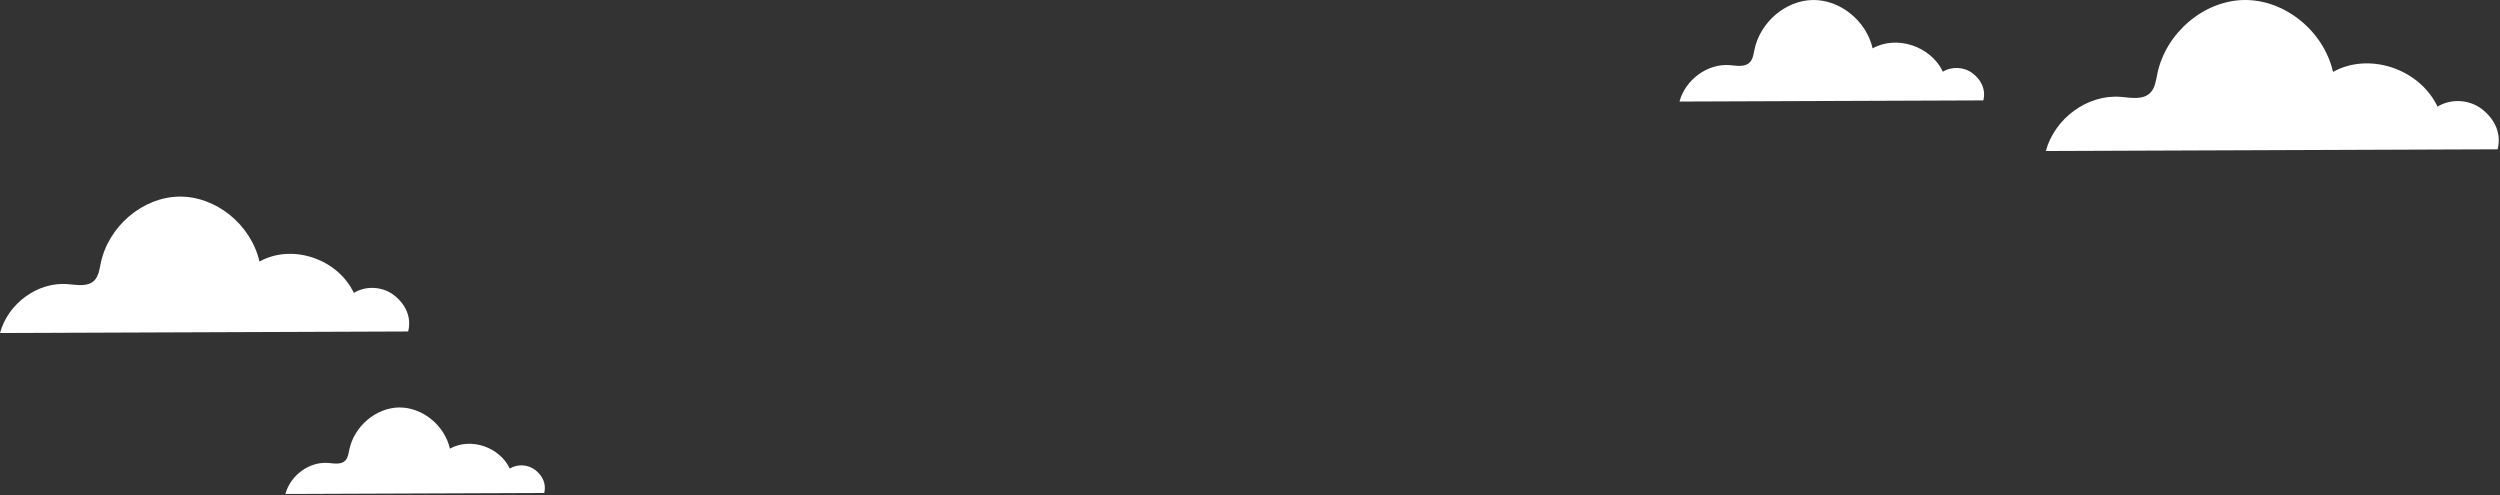 <svg width="1822" height="361" viewBox="0 0 1822 361" fill="none" xmlns="http://www.w3.org/2000/svg">
<rect x="0" y="0" width="1822" height="361" fill="#333333" stroke="none"/>
<path d="M287.286 215.239C278.982 208.739 266.857 207.986 257.895 213.46C245.967 188.451 212.787 177.435 189.097 190.606C182.902 163.648 157.366 142.949 130.677 143.292C103.988 143.634 78.914 164.982 73.378 192.043C72.489 196.354 71.896 201.075 68.93 204.223C64.12 209.32 56.08 207.61 49.193 207.062C27.579 205.318 5.865 221.055 0 242.711L297.467 241.582C300.07 231.113 295.589 221.773 287.286 215.273V215.239Z" fill="white"/>
<path d="M1809.01 79.662C1799.83 72.47 1786.42 71.633 1776.47 77.697C1763.27 50.015 1726.54 37.805 1700.32 52.399C1693.47 22.585 1665.16 -0.372 1635.64 0.005C1606.12 0.381 1578.34 24.006 1572.22 53.988C1571.25 58.755 1570.6 63.981 1567.3 67.452C1561.99 73.097 1553.05 71.215 1545.48 70.588C1521.55 68.665 1497.51 86.101 1490.99 110.061L1820.29 108.807C1823.19 97.224 1818.2 86.896 1809.01 79.662Z" fill="white"/>
<path d="M1437.86 53.57C1431.69 48.734 1422.67 48.171 1415.98 52.249C1407.1 33.634 1382.4 25.423 1364.77 35.236C1360.17 15.187 1341.13 -0.25 1321.28 0.003C1301.43 0.256 1282.74 16.143 1278.62 36.305C1277.97 39.511 1277.54 43.026 1275.32 45.359C1271.74 49.155 1265.73 47.89 1260.64 47.468C1244.55 46.175 1228.39 57.901 1224 74.013L1445.45 73.169C1447.4 65.38 1444.04 58.435 1437.86 53.57Z" fill="white"/>
<path d="M390.177 342.599C384.905 338.459 377.228 338.015 371.528 341.47C363.982 325.63 342.928 318.616 327.903 326.964C323.982 309.892 307.771 296.755 290.868 296.96C273.965 297.166 258.05 310.714 254.525 327.888C253.964 330.625 253.602 333.601 251.724 335.586C248.66 338.836 243.585 337.741 239.203 337.399C225.496 336.304 211.723 346.26 208 360.013L396.635 359.294C398.283 352.657 395.449 346.739 390.177 342.599Z" fill="white"/>
</svg>
